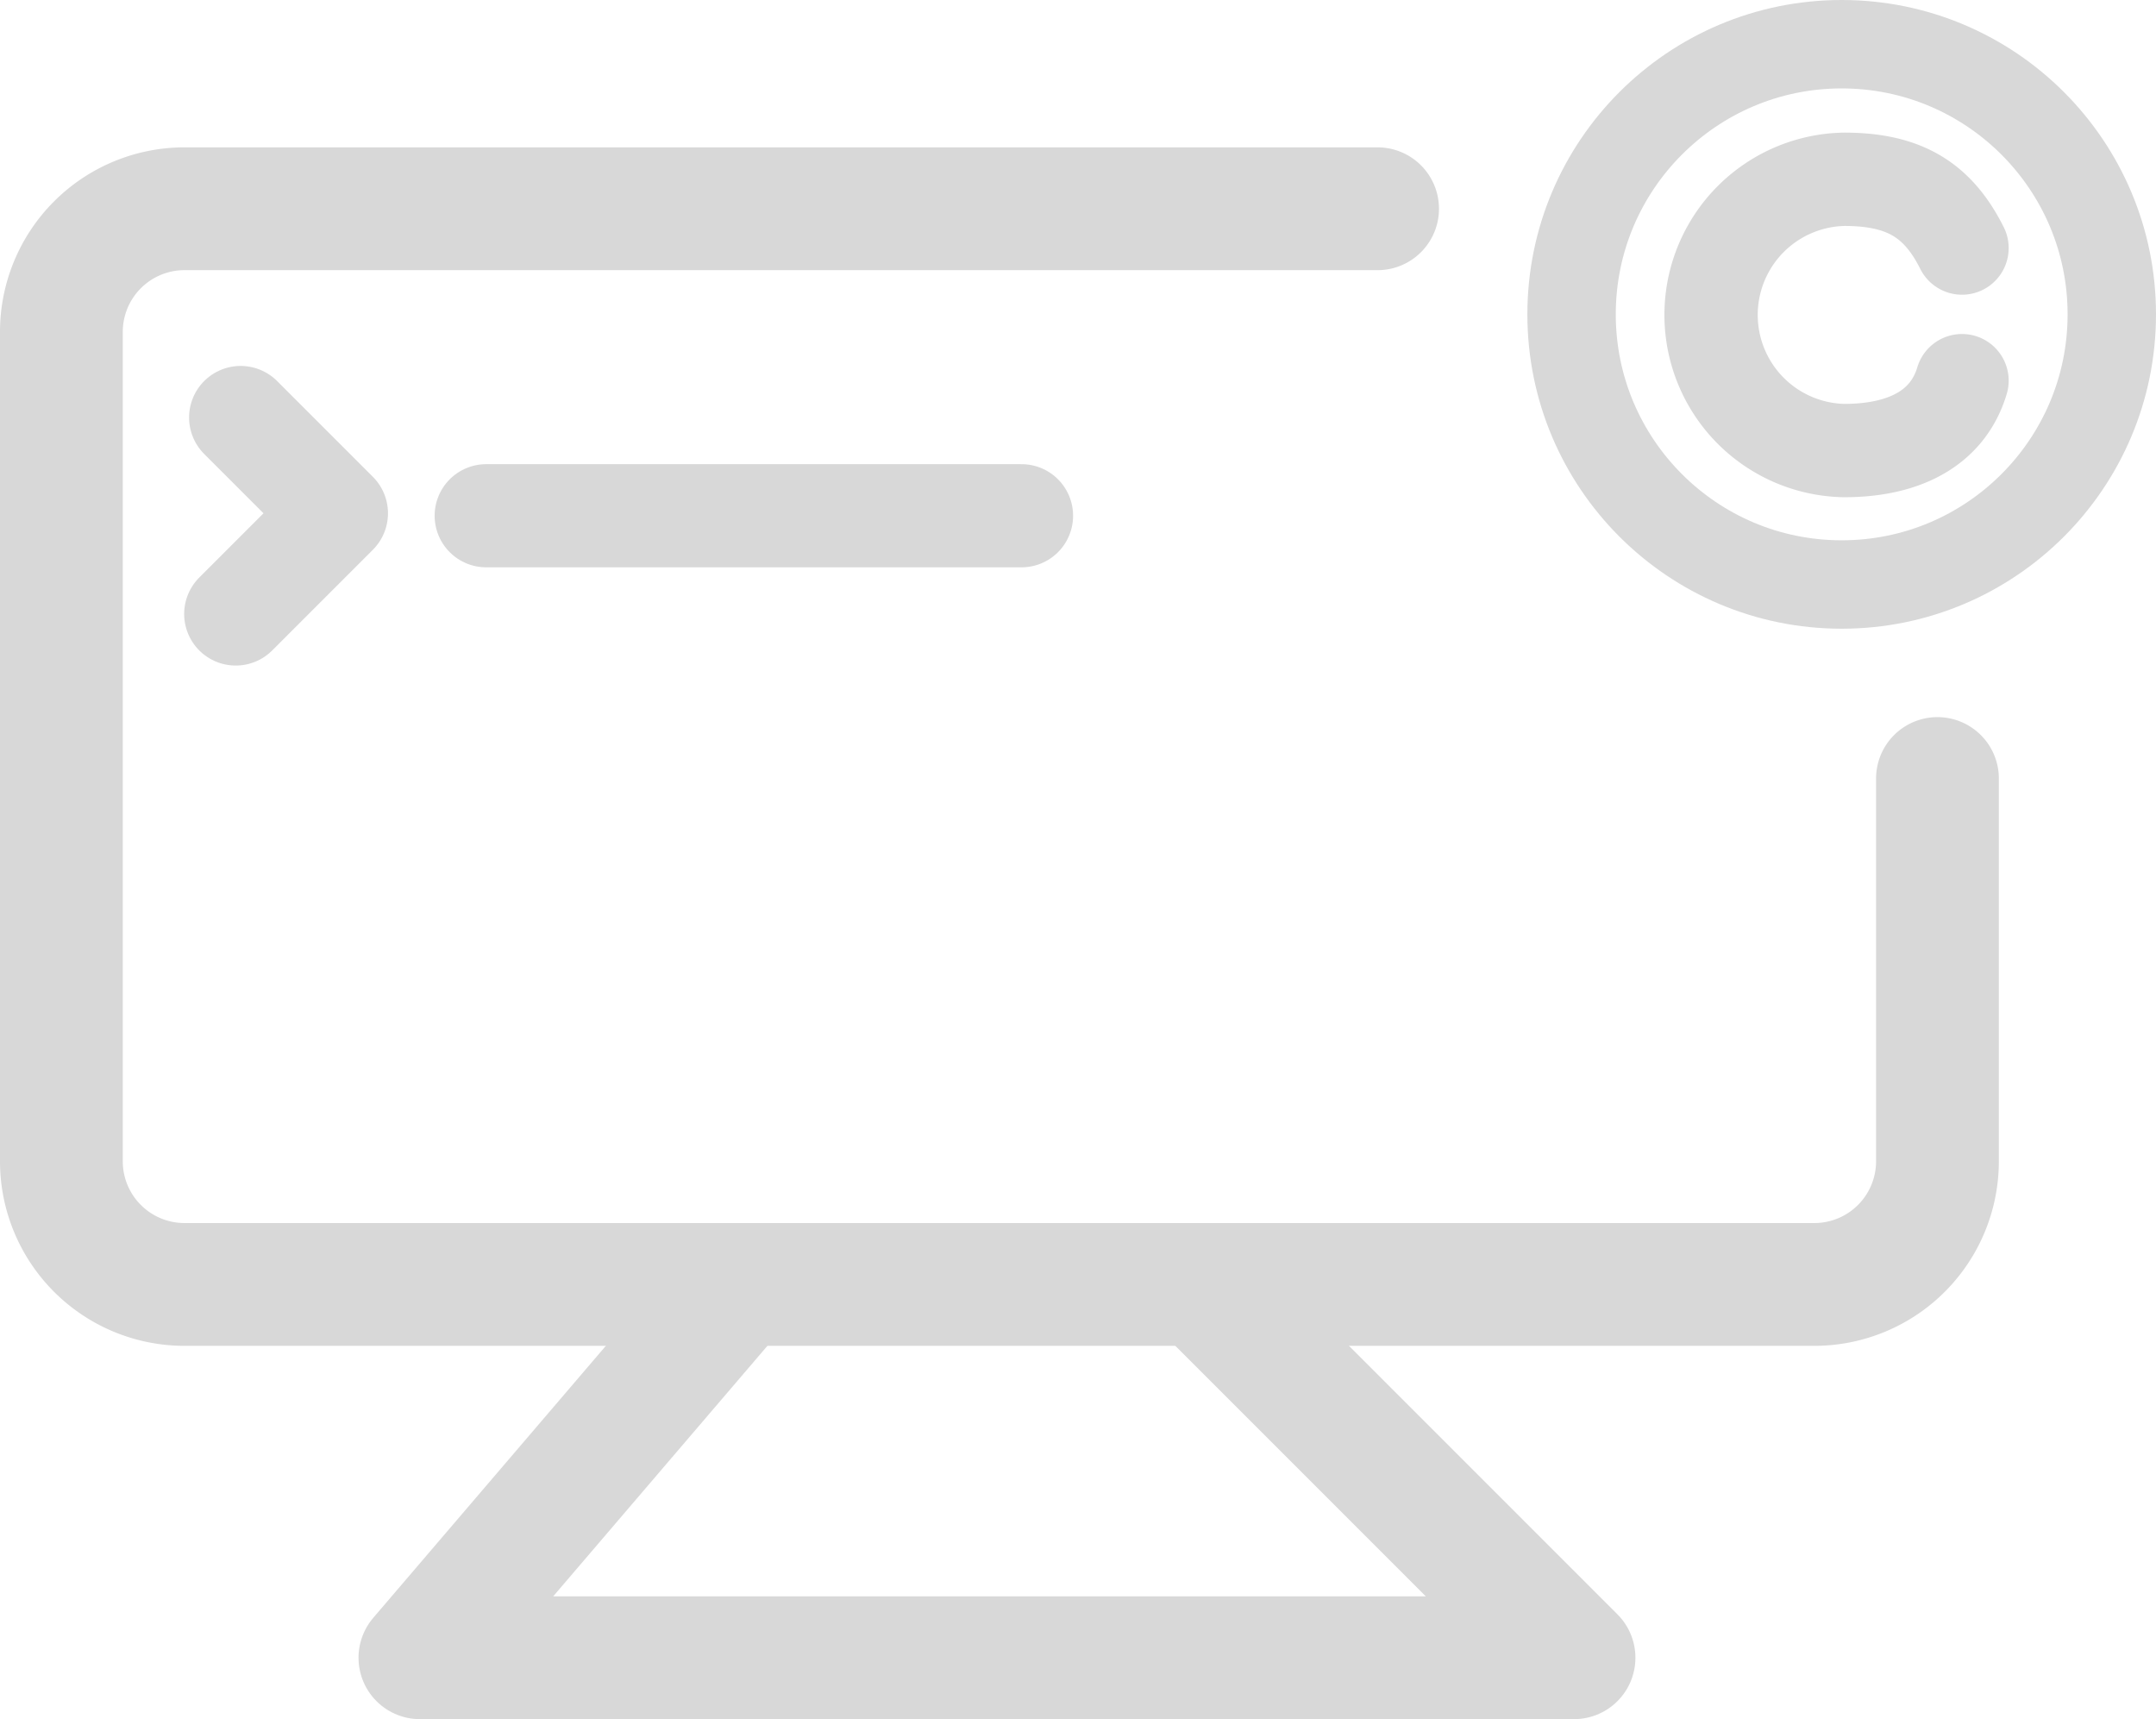 <svg id="Calque_1" data-name="Calque 1" xmlns="http://www.w3.org/2000/svg" viewBox="0 0 439 350">
  <defs>
    <style>
      .cls-1, .cls-2, .cls-3, .cls-4, .cls-5 {
        fill: none;
        stroke: #d8d8d8;
        stroke-linejoin: round;
      }

      .cls-1, .cls-2 {
        stroke-width: 25px;
      }

      .cls-2, .cls-3, .cls-4, .cls-5 {
        stroke-linecap: round;
      }

      .cls-3 {
        stroke-width: 21px;
      }

      .cls-4 {
        stroke-width: 18px;
      }

      .cls-5 {
        stroke-width: 19px;
      }
    </style>
  </defs>
  <polyline class="cls-1" points="150.5 261.5 85.5 337.5 320.5 337.5 244.5 261.5"/>
  <path class="cls-2" d="M320,125H77a25.07,25.07,0,0,0-25,25V319a25.07,25.07,0,0,0,25,25H409a25.07,25.07,0,0,0,25-25V241" transform="translate(-39.5 -82.5)"/>
  <line class="cls-3" x1="99" y1="105" x2="208" y2="105"/>
  <polyline class="cls-3" points="49 85 68.5 104.5 48 125"/>
  <circle class="cls-4" cx="375" cy="64" r="55"/>
  <path class="cls-5" d="M439,133c-5-10-12-14-24-14a27.62,27.62,0,0,0,0,55.23c11.78,0,21-4.23,24-14.23" transform="translate(-39.5 -82.5)"/>
</svg>
